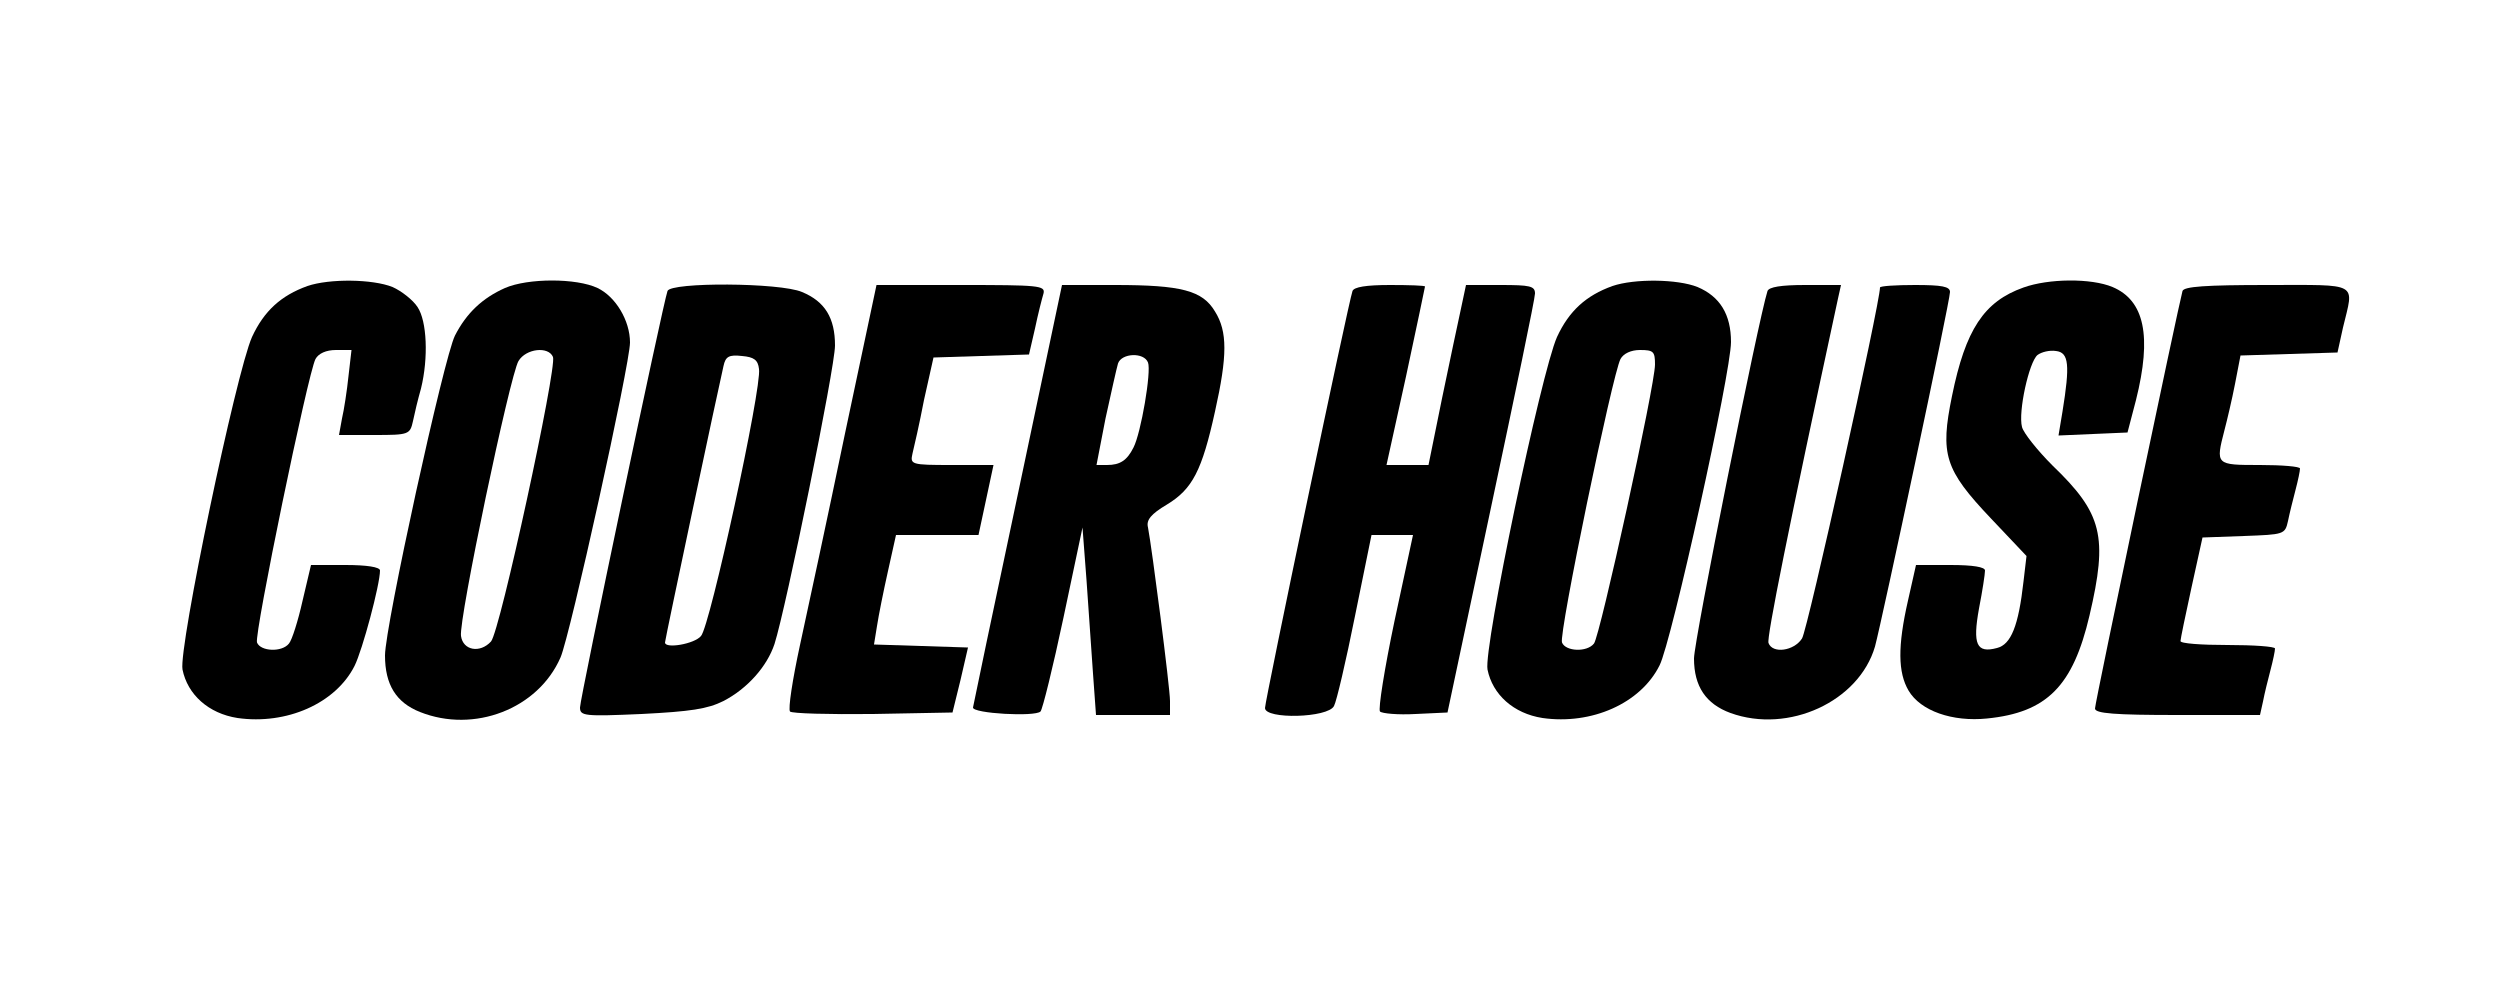 <?xml version="1.0" standalone="no"?>
<!DOCTYPE svg PUBLIC "-//W3C//DTD SVG 20010904//EN"
 "http://www.w3.org/TR/2001/REC-SVG-20010904/DTD/svg10.dtd">
<svg version="1.0" xmlns="http://www.w3.org/2000/svg"
 width="500pt" height="200pt" viewBox="0 0 500 200"
 preserveAspectRatio="xMidYMid meet">

<g transform="translate(0,200) scale(0.1,-0.1)"
fill="#000000" stroke="none">
<path d="M615 1428 c-53 -19 -87 -50 -111 -102 -32 -72 -147 -621 -139 -665
10 -50 52 -88 110 -97 98 -14 196 29 234 104 16 32 51 163 51 191 0 7 -27 11
-69 11 l-69 0 -17 -72 c-9 -40 -21 -78 -27 -85 -14 -18 -57 -16 -64 2 -6 16
102 539 117 567 6 11 21 18 41 18 l31 0 -6 -52 c-3 -29 -9 -68 -13 -85 l-6
-33 71 0 c69 0 71 1 77 28 3 15 10 44 16 65 15 61 12 135 -7 163 -9 14 -32 32
-50 40 -40 16 -126 17 -170 2z"/>
<path d="M1010 1424 c-45 -20 -77 -50 -100 -95 -22 -43 -140 -582 -140 -640 0
-58 22 -94 70 -113 108 -43 236 6 281 109 19 43 139 587 139 630 0 44 -29 92
-65 109 -42 20 -139 20 -185 0z m96 -138 c8 -22 -106 -549 -124 -569 -22 -24
-56 -18 -60 11 -5 32 98 522 115 550 15 25 60 30 69 8z"/>
<path d="M3225 1428 c-53 -19 -87 -50 -111 -102 -32 -72 -147 -621 -139 -665
10 -50 52 -88 110 -97 98 -14 196 29 234 105 24 46 143 586 143 647 0 55 -22
91 -67 110 -40 16 -126 17 -170 2z m85 -157 c0 -42 -110 -543 -122 -558 -14
-18 -57 -16 -64 2 -7 16 101 537 117 567 6 11 21 18 39 18 27 0 30 -3 30 -29z"/>
<path d="M4047 1425 c-79 -28 -116 -84 -143 -217 -24 -117 -15 -147 78 -245
l71 -75 -6 -51 c-10 -89 -25 -126 -53 -133 -41 -11 -49 7 -36 79 7 36 12 69
12 76 0 7 -24 11 -69 11 l-69 0 -16 -71 c-21 -92 -20 -144 1 -180 24 -41 88
-63 157 -56 120 12 172 65 205 206 37 158 26 204 -74 300 -30 30 -58 65 -61
77 -8 30 14 130 31 144 8 6 24 10 37 8 26 -3 28 -28 13 -121 l-8 -48 69 3 69
3 17 65 c32 128 17 199 -47 226 -43 18 -128 17 -178 -1z"/>
<path d="M1335 1418 c-9 -25 -175 -815 -175 -833 0 -17 9 -18 123 -13 98 5
132 10 164 26 48 25 87 69 102 114 23 72 121 553 121 597 0 55 -20 88 -66 107
-44 19 -263 20 -269 2z m183 -156 c6 -37 -98 -515 -116 -534 -13 -16 -72 -26
-72 -13 0 6 109 520 117 553 4 19 11 23 37 20 24 -2 32 -8 34 -26z"/>
<path d="M1690 1133 c-34 -164 -75 -354 -90 -423 -15 -69 -24 -128 -20 -133 3
-4 78 -6 166 -5 l159 3 16 65 15 65 -94 3 -94 3 6 37 c3 20 13 70 22 110 l16
72 82 0 83 0 15 70 15 70 -84 0 c-81 0 -83 1 -78 23 3 12 14 60 23 107 l19 85
95 3 96 3 12 52 c6 29 14 60 17 70 4 16 -9 17 -165 17 l-169 0 -63 -297z"/>
<path d="M2036 1013 c-49 -230 -89 -422 -90 -428 -1 -12 124 -19 135 -8 4 4
25 89 46 188 l38 180 8 -105 c4 -58 10 -142 13 -187 l6 -83 74 0 74 0 0 28 c0
27 -36 305 -44 347 -4 15 6 27 38 46 51 31 70 68 96 186 25 112 25 160 0 200
-25 42 -67 53 -200 53 l-106 0 -88 -417z m260 262 c7 -18 -14 -141 -29 -170
-13 -26 -27 -35 -53 -35 l-21 0 18 93 c11 50 22 100 25 110 7 21 52 23 60 2z"/>
<path d="M2705 1418 c-8 -22 -175 -819 -175 -834 0 -23 126 -20 138 4 5 9 24
90 42 180 l33 162 42 0 41 0 -37 -172 c-20 -95 -33 -177 -29 -181 4 -4 36 -7
71 -5 l64 3 87 410 c48 226 88 418 88 428 0 15 -10 17 -69 17 l-69 0 -10 -47
c-6 -27 -23 -108 -38 -180 l-27 -133 -42 0 -42 0 39 177 c21 98 38 179 38 180
0 2 -32 3 -70 3 -48 0 -72 -4 -75 -12z"/>
<path d="M3535 1418 c-18 -56 -147 -699 -147 -735 0 -56 24 -91 73 -109 116
-42 257 23 289 133 14 52 150 691 150 709 0 11 -16 14 -70 14 -38 0 -70 -2
-70 -5 0 -31 -145 -686 -156 -702 -16 -25 -59 -31 -67 -9 -4 10 40 230 139
689 l6 27 -72 0 c-48 0 -72 -4 -75 -12z"/>
<path d="M4365 1418 c-7 -24 -175 -823 -175 -835 0 -10 40 -13 165 -13 l165 0
6 27 c3 16 10 44 15 63 5 19 9 38 9 43 0 4 -43 7 -95 7 -52 0 -95 3 -94 8 0 4
10 52 22 107 l22 100 83 3 c80 3 82 3 88 30 3 15 10 43 15 62 5 19 9 38 9 43
0 4 -36 7 -80 7 -89 0 -89 0 -71 70 5 19 15 61 21 92 l11 57 97 3 97 3 11 50
c22 92 35 85 -151 85 -124 0 -167 -3 -170 -12z"/>
</g>
</svg>

